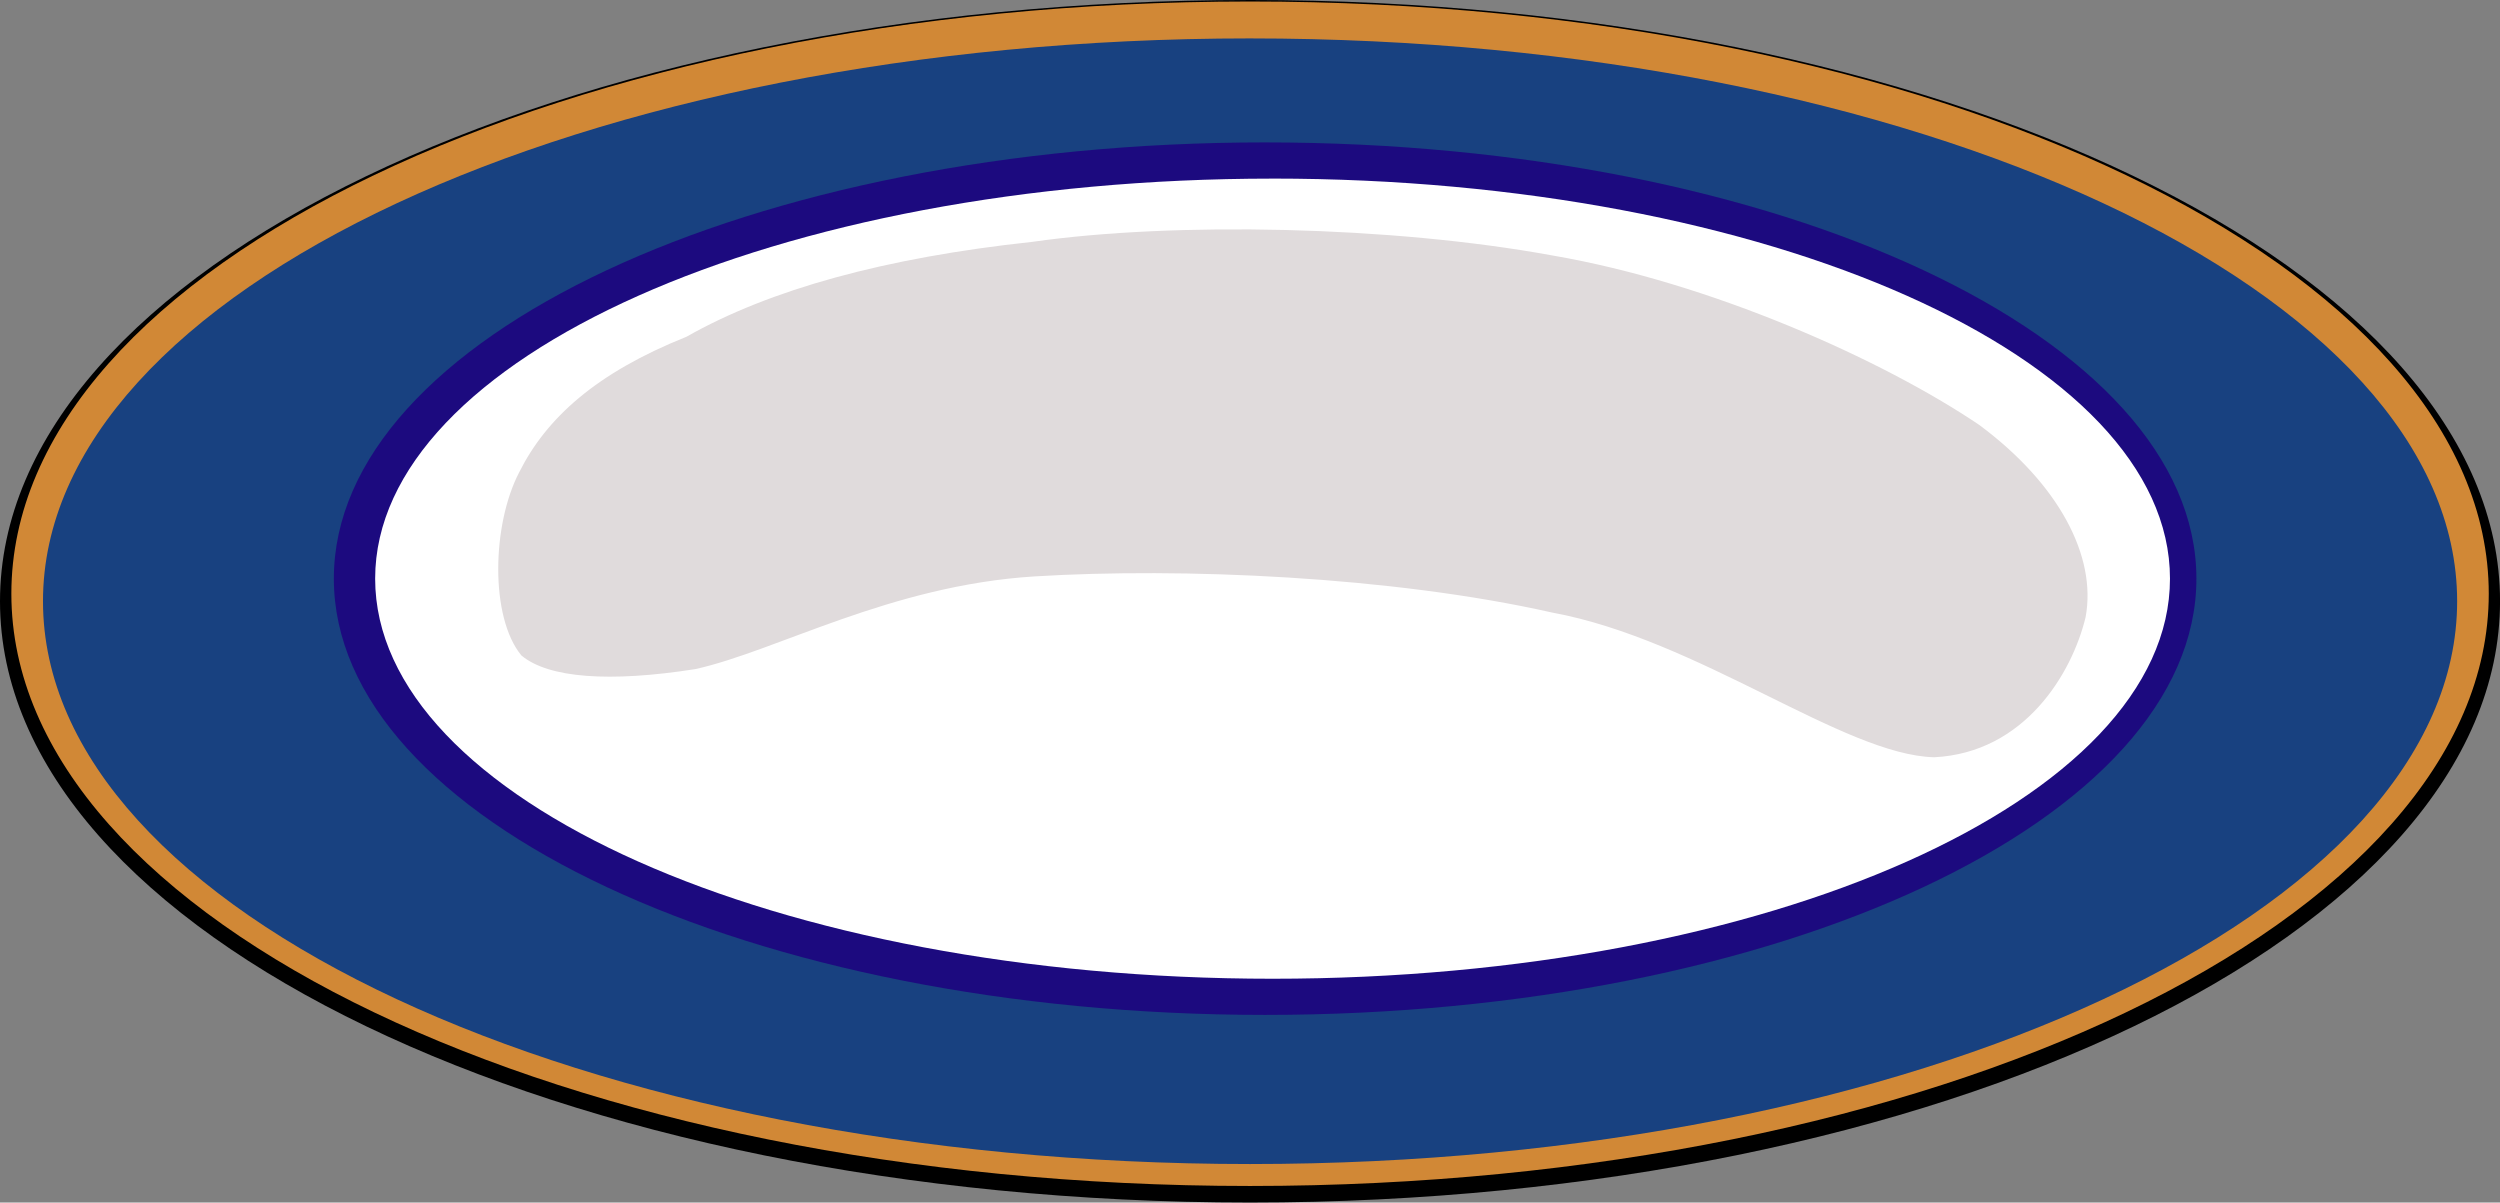 <?xml version="1.0" encoding="UTF-8" standalone="no"?> <!-- Generator: Adobe Illustrator 10.0, SVG Export Plug-In . SVG Version: 3.0.0 Build 77) --> <svg xmlns:rdf="http://www.w3.org/1999/02/22-rdf-syntax-ns#" xmlns="http://www.w3.org/2000/svg" xmlns:x="http://ns.adobe.com/Extensibility/1.0/" xmlns:dc="http://purl.org/dc/elements/1.1/" xmlns:i="http://ns.adobe.com/AdobeIllustrator/10.0/" xmlns:cc="http://web.resource.org/cc/" xmlns:xlink="http://www.w3.org/1999/xlink" xmlns:a="http://ns.adobe.com/AdobeSVGViewerExtensions/3.0/" xmlns:graph="http://ns.adobe.com/Graphs/1.0/" xmlns:svg="http://www.w3.org/2000/svg" xmlns:inkscape="http://www.inkscape.org/namespaces/inkscape" xmlns:sodipodi="http://sodipodi.sourceforge.net/DTD/sodipodi-0.dtd" xmlns:ns1="http://sozi.baierouge.fr" i:rulerOrigin="0 0" i:viewOrigin="153.6484 435.6914" i:pageBounds="0 792 612 0" viewBox="0 0 283.816 136.521" overflow="visible"><rect x="0" y="0" width="283.816" height="136.521" fill="#808080" stroke="none"/><switch><g i:extraneous="self"><g id="Layer_1" i:layer="yes" i:rgbTrio="#4F008000FFFF" i:dimmedPercent="50"><g clip-rule="evenodd" fill-rule="evenodd"><path i:knockout="Off" d="m141.91 0c78.326 0 141.91 30.58 141.91 68.26 0 37.674-63.582 68.261-141.91 68.261-78.335 0-141.91-30.59-141.91-68.26 0-37.68 63.575-68.26 141.91-68.26"></path><path d="m141.91 0.171c77.63 0 140.63 30.12 140.63 67.233 0 37.109-62.997 67.236-140.63 67.236-77.626 0-140.62-30.127-140.62-67.236-0.006-37.113 62.992-67.233 140.62-67.233" i:knockout="Off" fill="#D18836"></path><path d="m141.91 4.361c75.639 0 137.04 28.627 137.04 63.898 0 35.266-61.396 63.89-137.04 63.89-75.643 0-137.03-28.624-137.03-63.89-0.004-35.271 61.386-63.899 137.03-63.899" i:knockout="Off" fill="#184180"></path><path d="m143.62 16.167c58.365 0 105.73 22.188 105.73 49.524s-47.362 49.528-105.73 49.528c-58.358 0-105.72-22.192-105.72-49.528s47.359-49.525 105.72-49.525" i:knockout="Off" fill="#1C0A7F"></path><path d="m144.47 20.274c56.241 0 101.88 20.347 101.88 45.417 0 25.066-45.637 45.422-101.88 45.422-56.235 0-101.88-20.355-101.88-45.422 0.008-25.066 45.648-45.414 101.88-45.414" i:knockout="Off" fill="#FFFFFF"></path><path d="m59.193 74.414c-3.592-4.357-3.334-14.879-0.258-20.782 3.08-6.157 8.726-11.291 18.99-15.398 9.495-5.388 22.581-8.98 39.26-10.776 16.167-2.311 40.803-1.796 59.026 1.539 17.96 3.08 37.465 11.806 48.491 19.248 8.993 6.672 13.352 14.883 12.07 21.813-1.545 6.418-6.934 15.397-17.193 15.912-10.275-0.264-26.689-13.351-43.368-16.428-18.224-4.104-42.09-5.131-58.769-4.104-16.421 1.027-29.254 8.469-38.491 10.521-9.749 1.531-16.676 1.03-19.756-1.545z" i:knockout="Off" fill="#E0DBDC"></path></g></g></g></switch></svg> 